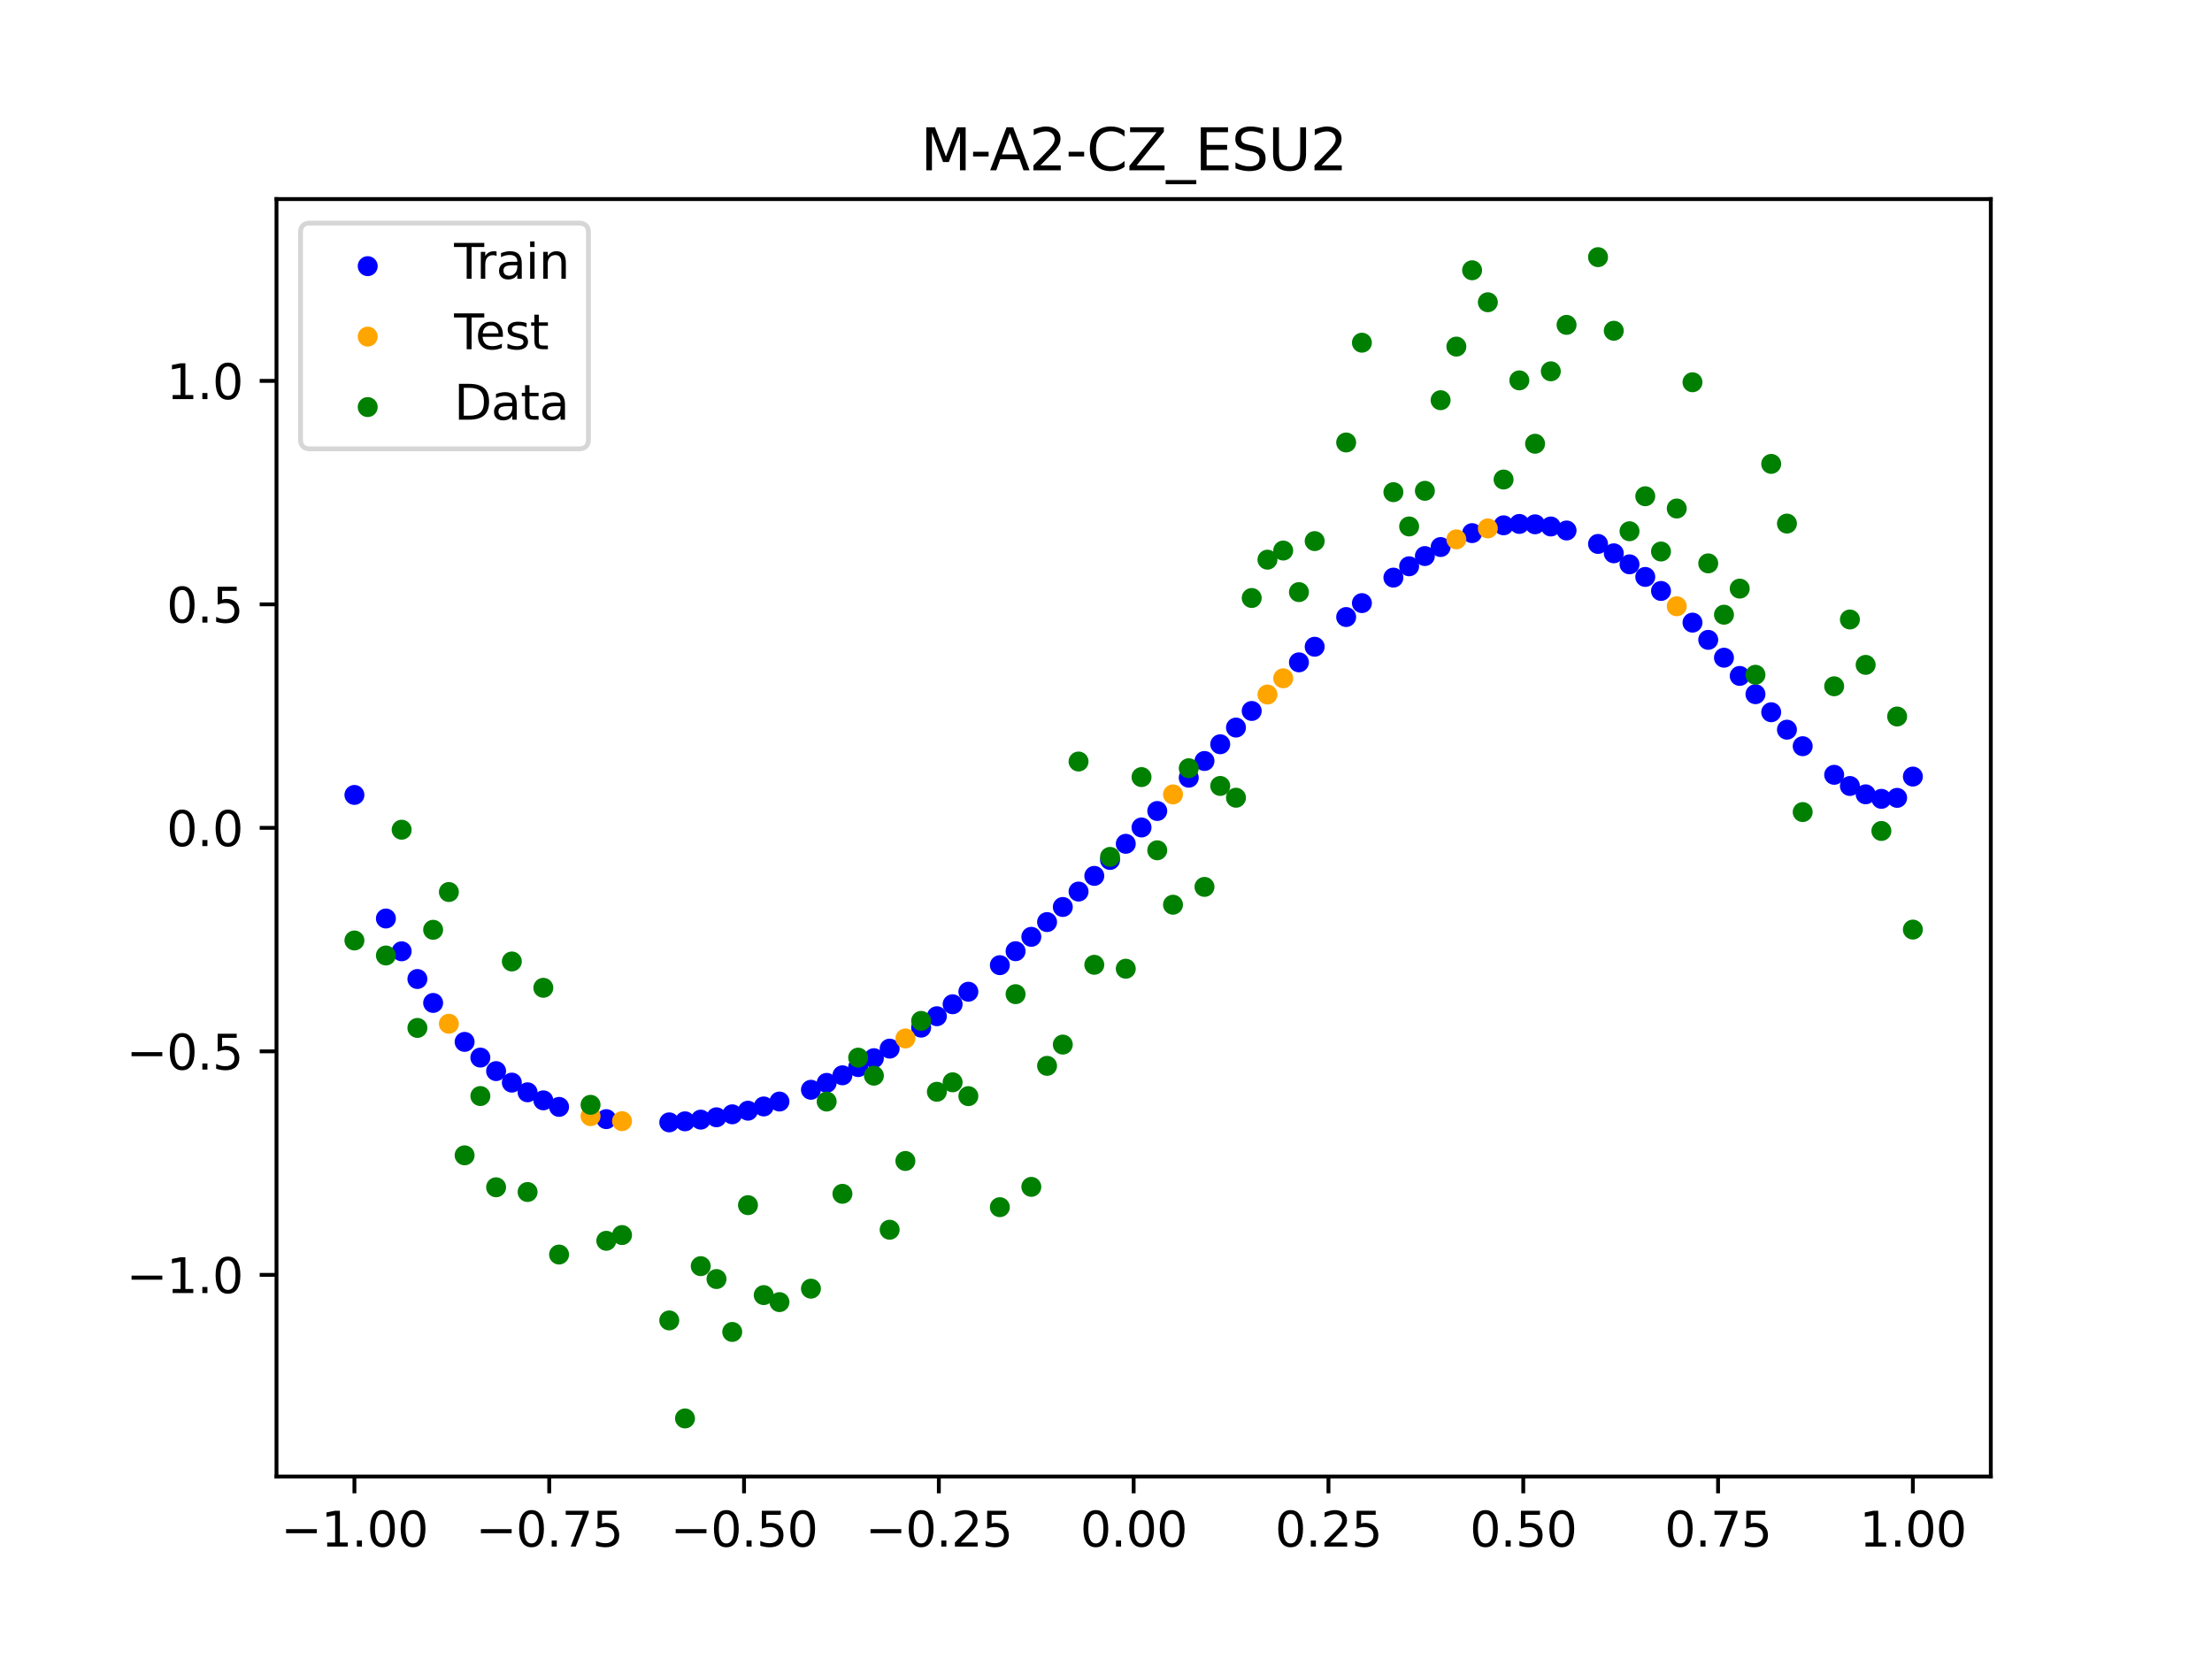 <?xml version="1.0" encoding="utf-8" standalone="no"?>
<!DOCTYPE svg PUBLIC "-//W3C//DTD SVG 1.1//EN"
  "http://www.w3.org/Graphics/SVG/1.1/DTD/svg11.dtd">
<svg xmlns:xlink="http://www.w3.org/1999/xlink" width="460.8pt" height="345.6pt" viewBox="0 0 460.8 345.6" xmlns="http://www.w3.org/2000/svg" version="1.1">
 <defs>
  <style type="text/css">*{stroke-linejoin: round; stroke-linecap: butt}</style>
 </defs>
 <g id="figure_1">
  <g id="patch_1">
   <path d="M 0 345.6 
L 460.8 345.6 
L 460.8 0 
L 0 0 
z
" style="fill: #ffffff"/>
  </g>
  <g id="axes_1">
   <g id="patch_2">
    <path d="M 57.6 307.584 
L 414.72 307.584 
L 414.72 41.472 
L 57.6 41.472 
z
" style="fill: #ffffff"/>
   </g>
   <g id="PathCollection_1">
    <defs>
     <path id="m2766d5307c" d="M 0 1.581 
C 0.419 1.581 0.822 1.415 1.118 1.118 
C 1.415 0.822 1.581 0.419 1.581 0 
C 1.581 -0.419 1.415 -0.822 1.118 -1.118 
C 0.822 -1.415 0.419 -1.581 0 -1.581 
C -0.419 -1.581 -0.822 -1.415 -1.118 -1.118 
C -1.415 -0.822 -1.581 -0.419 -1.581 0 
C -1.581 0.419 -1.415 0.822 -1.118 1.118 
C -0.822 1.415 -0.419 1.581 0 1.581 
z
" style="stroke: #0000ff"/>
    </defs>
    <g clip-path="url(#p82bde2d0e9)">
     <use xlink:href="#m2766d5307c" x="178.772" y="222.293" style="fill: #0000ff; stroke: #0000ff"/>
     <use xlink:href="#m2766d5307c" x="234.52" y="175.78" style="fill: #0000ff; stroke: #0000ff"/>
     <use xlink:href="#m2766d5307c" x="142.699" y="233.592" style="fill: #0000ff; stroke: #0000ff"/>
     <use xlink:href="#m2766d5307c" x="336.18" y="115.263" style="fill: #0000ff; stroke: #0000ff"/>
     <use xlink:href="#m2766d5307c" x="198.448" y="209.203" style="fill: #0000ff; stroke: #0000ff"/>
     <use xlink:href="#m2766d5307c" x="80.391" y="191.341" style="fill: #0000ff; stroke: #0000ff"/>
     <use xlink:href="#m2766d5307c" x="382.091" y="161.409" style="fill: #0000ff; stroke: #0000ff"/>
     <use xlink:href="#m2766d5307c" x="391.929" y="166.416" style="fill: #0000ff; stroke: #0000ff"/>
     <use xlink:href="#m2766d5307c" x="106.626" y="225.528" style="fill: #0000ff; stroke: #0000ff"/>
     <use xlink:href="#m2766d5307c" x="300.107" y="113.959" style="fill: #0000ff; stroke: #0000ff"/>
     <use xlink:href="#m2766d5307c" x="159.096" y="230.494" style="fill: #0000ff; stroke: #0000ff"/>
     <use xlink:href="#m2766d5307c" x="368.973" y="148.371" style="fill: #0000ff; stroke: #0000ff"/>
     <use xlink:href="#m2766d5307c" x="319.783" y="109.223" style="fill: #0000ff; stroke: #0000ff"/>
     <use xlink:href="#m2766d5307c" x="113.185" y="229.221" style="fill: #0000ff; stroke: #0000ff"/>
     <use xlink:href="#m2766d5307c" x="398.487" y="161.773" style="fill: #0000ff; stroke: #0000ff"/>
     <use xlink:href="#m2766d5307c" x="155.816" y="231.38" style="fill: #0000ff; stroke: #0000ff"/>
     <use xlink:href="#m2766d5307c" x="355.856" y="133.293" style="fill: #0000ff; stroke: #0000ff"/>
     <use xlink:href="#m2766d5307c" x="211.565" y="198.153" style="fill: #0000ff; stroke: #0000ff"/>
     <use xlink:href="#m2766d5307c" x="126.302" y="233.136" style="fill: #0000ff; stroke: #0000ff"/>
     <use xlink:href="#m2766d5307c" x="254.196" y="155.042" style="fill: #0000ff; stroke: #0000ff"/>
     <use xlink:href="#m2766d5307c" x="270.593" y="137.977" style="fill: #0000ff; stroke: #0000ff"/>
     <use xlink:href="#m2766d5307c" x="346.018" y="123.107" style="fill: #0000ff; stroke: #0000ff"/>
     <use xlink:href="#m2766d5307c" x="290.269" y="120.327" style="fill: #0000ff; stroke: #0000ff"/>
     <use xlink:href="#m2766d5307c" x="339.459" y="117.561" style="fill: #0000ff; stroke: #0000ff"/>
     <use xlink:href="#m2766d5307c" x="241.079" y="168.945" style="fill: #0000ff; stroke: #0000ff"/>
     <use xlink:href="#m2766d5307c" x="208.286" y="201.062" style="fill: #0000ff; stroke: #0000ff"/>
     <use xlink:href="#m2766d5307c" x="195.168" y="211.699" style="fill: #0000ff; stroke: #0000ff"/>
     <use xlink:href="#m2766d5307c" x="273.872" y="134.73" style="fill: #0000ff; stroke: #0000ff"/>
     <use xlink:href="#m2766d5307c" x="306.666" y="111.057" style="fill: #0000ff; stroke: #0000ff"/>
     <use xlink:href="#m2766d5307c" x="362.415" y="140.806" style="fill: #0000ff; stroke: #0000ff"/>
     <use xlink:href="#m2766d5307c" x="172.213" y="225.584" style="fill: #0000ff; stroke: #0000ff"/>
     <use xlink:href="#m2766d5307c" x="109.905" y="227.546" style="fill: #0000ff; stroke: #0000ff"/>
     <use xlink:href="#m2766d5307c" x="326.342" y="110.511" style="fill: #0000ff; stroke: #0000ff"/>
     <use xlink:href="#m2766d5307c" x="185.33" y="218.45" style="fill: #0000ff; stroke: #0000ff"/>
     <use xlink:href="#m2766d5307c" x="86.95" y="203.945" style="fill: #0000ff; stroke: #0000ff"/>
     <use xlink:href="#m2766d5307c" x="182.051" y="220.44" style="fill: #0000ff; stroke: #0000ff"/>
     <use xlink:href="#m2766d5307c" x="214.844" y="195.158" style="fill: #0000ff; stroke: #0000ff"/>
     <use xlink:href="#m2766d5307c" x="385.37" y="163.738" style="fill: #0000ff; stroke: #0000ff"/>
     <use xlink:href="#m2766d5307c" x="280.431" y="128.54" style="fill: #0000ff; stroke: #0000ff"/>
     <use xlink:href="#m2766d5307c" x="73.833" y="165.6" style="fill: #0000ff; stroke: #0000ff"/>
     <use xlink:href="#m2766d5307c" x="90.229" y="208.93" style="fill: #0000ff; stroke: #0000ff"/>
     <use xlink:href="#m2766d5307c" x="316.504" y="109.145" style="fill: #0000ff; stroke: #0000ff"/>
     <use xlink:href="#m2766d5307c" x="83.671" y="198.173" style="fill: #0000ff; stroke: #0000ff"/>
     <use xlink:href="#m2766d5307c" x="227.962" y="182.462" style="fill: #0000ff; stroke: #0000ff"/>
     <use xlink:href="#m2766d5307c" x="342.739" y="120.185" style="fill: #0000ff; stroke: #0000ff"/>
     <use xlink:href="#m2766d5307c" x="313.224" y="109.433" style="fill: #0000ff; stroke: #0000ff"/>
     <use xlink:href="#m2766d5307c" x="221.403" y="188.94" style="fill: #0000ff; stroke: #0000ff"/>
     <use xlink:href="#m2766d5307c" x="293.548" y="117.967" style="fill: #0000ff; stroke: #0000ff"/>
     <use xlink:href="#m2766d5307c" x="247.638" y="162.012" style="fill: #0000ff; stroke: #0000ff"/>
     <use xlink:href="#m2766d5307c" x="139.42" y="233.807" style="fill: #0000ff; stroke: #0000ff"/>
     <use xlink:href="#m2766d5307c" x="96.788" y="217.043" style="fill: #0000ff; stroke: #0000ff"/>
     <use xlink:href="#m2766d5307c" x="201.727" y="206.594" style="fill: #0000ff; stroke: #0000ff"/>
     <use xlink:href="#m2766d5307c" x="152.537" y="232.132" style="fill: #0000ff; stroke: #0000ff"/>
     <use xlink:href="#m2766d5307c" x="323.062" y="109.677" style="fill: #0000ff; stroke: #0000ff"/>
     <use xlink:href="#m2766d5307c" x="168.934" y="227.019" style="fill: #0000ff; stroke: #0000ff"/>
     <use xlink:href="#m2766d5307c" x="231.241" y="179.143" style="fill: #0000ff; stroke: #0000ff"/>
     <use xlink:href="#m2766d5307c" x="257.476" y="151.565" style="fill: #0000ff; stroke: #0000ff"/>
     <use xlink:href="#m2766d5307c" x="296.828" y="115.836" style="fill: #0000ff; stroke: #0000ff"/>
     <use xlink:href="#m2766d5307c" x="250.917" y="158.528" style="fill: #0000ff; stroke: #0000ff"/>
     <use xlink:href="#m2766d5307c" x="100.067" y="220.315" style="fill: #0000ff; stroke: #0000ff"/>
     <use xlink:href="#m2766d5307c" x="283.71" y="125.637" style="fill: #0000ff; stroke: #0000ff"/>
     <use xlink:href="#m2766d5307c" x="103.347" y="223.13" style="fill: #0000ff; stroke: #0000ff"/>
     <use xlink:href="#m2766d5307c" x="224.682" y="185.73" style="fill: #0000ff; stroke: #0000ff"/>
     <use xlink:href="#m2766d5307c" x="116.464" y="230.587" style="fill: #0000ff; stroke: #0000ff"/>
     <use xlink:href="#m2766d5307c" x="365.694" y="144.614" style="fill: #0000ff; stroke: #0000ff"/>
     <use xlink:href="#m2766d5307c" x="191.889" y="214.076" style="fill: #0000ff; stroke: #0000ff"/>
     <use xlink:href="#m2766d5307c" x="332.9" y="113.312" style="fill: #0000ff; stroke: #0000ff"/>
     <use xlink:href="#m2766d5307c" x="352.577" y="129.703" style="fill: #0000ff; stroke: #0000ff"/>
     <use xlink:href="#m2766d5307c" x="237.8" y="172.378" style="fill: #0000ff; stroke: #0000ff"/>
     <use xlink:href="#m2766d5307c" x="218.124" y="192.085" style="fill: #0000ff; stroke: #0000ff"/>
     <use xlink:href="#m2766d5307c" x="175.492" y="224.008" style="fill: #0000ff; stroke: #0000ff"/>
     <use xlink:href="#m2766d5307c" x="375.532" y="155.447" style="fill: #0000ff; stroke: #0000ff"/>
     <use xlink:href="#m2766d5307c" x="388.649" y="165.47" style="fill: #0000ff; stroke: #0000ff"/>
     <use xlink:href="#m2766d5307c" x="372.253" y="152.007" style="fill: #0000ff; stroke: #0000ff"/>
     <use xlink:href="#m2766d5307c" x="395.208" y="166.209" style="fill: #0000ff; stroke: #0000ff"/>
     <use xlink:href="#m2766d5307c" x="359.135" y="137.013" style="fill: #0000ff; stroke: #0000ff"/>
     <use xlink:href="#m2766d5307c" x="149.258" y="232.752" style="fill: #0000ff; stroke: #0000ff"/>
     <use xlink:href="#m2766d5307c" x="162.375" y="229.473" style="fill: #0000ff; stroke: #0000ff"/>
     <use xlink:href="#m2766d5307c" x="145.978" y="233.239" style="fill: #0000ff; stroke: #0000ff"/>
     <use xlink:href="#m2766d5307c" x="260.755" y="148.107" style="fill: #0000ff; stroke: #0000ff"/>
    </g>
   </g>
   <g id="PathCollection_2">
    <defs>
     <path id="m71cb25e58e" d="M 0 1.581 
C 0.419 1.581 0.822 1.415 1.118 1.118 
C 1.415 0.822 1.581 0.419 1.581 0 
C 1.581 -0.419 1.415 -0.822 1.118 -1.118 
C 0.822 -1.415 0.419 -1.581 0 -1.581 
C -0.419 -1.581 -0.822 -1.415 -1.118 -1.118 
C -1.415 -0.822 -1.581 -0.419 -1.581 0 
C -1.581 0.419 -1.415 0.822 -1.118 1.118 
C -0.822 1.415 -0.419 1.581 0 1.581 
z
" style="stroke: #ffa500"/>
    </defs>
    <g clip-path="url(#p82bde2d0e9)">
     <use xlink:href="#m71cb25e58e" x="303.386" y="112.358" style="fill: #ffa500; stroke: #ffa500"/>
     <use xlink:href="#m71cb25e58e" x="309.945" y="110.076" style="fill: #ffa500; stroke: #ffa500"/>
     <use xlink:href="#m71cb25e58e" x="349.297" y="126.292" style="fill: #ffa500; stroke: #ffa500"/>
     <use xlink:href="#m71cb25e58e" x="129.581" y="233.558" style="fill: #ffa500; stroke: #ffa500"/>
     <use xlink:href="#m71cb25e58e" x="264.034" y="144.681" style="fill: #ffa500; stroke: #ffa500"/>
     <use xlink:href="#m71cb25e58e" x="267.314" y="141.299" style="fill: #ffa500; stroke: #ffa500"/>
     <use xlink:href="#m71cb25e58e" x="123.023" y="232.516" style="fill: #ffa500; stroke: #ffa500"/>
     <use xlink:href="#m71cb25e58e" x="244.358" y="165.487" style="fill: #ffa500; stroke: #ffa500"/>
     <use xlink:href="#m71cb25e58e" x="188.61" y="216.328" style="fill: #ffa500; stroke: #ffa500"/>
     <use xlink:href="#m71cb25e58e" x="93.509" y="213.268" style="fill: #ffa500; stroke: #ffa500"/>
    </g>
   </g>
   <g id="PathCollection_3">
    <defs>
     <path id="m8d71ac5031" d="M 0 1.581 
C 0.419 1.581 0.822 1.415 1.118 1.118 
C 1.415 0.822 1.581 0.419 1.581 0 
C 1.581 -0.419 1.415 -0.822 1.118 -1.118 
C 0.822 -1.415 0.419 -1.581 0 -1.581 
C -0.419 -1.581 -0.822 -1.415 -1.118 -1.118 
C -1.415 -0.822 -1.581 -0.419 -1.581 0 
C -1.581 0.419 -1.415 0.822 -1.118 1.118 
C -0.822 1.415 -0.419 1.581 0 1.581 
z
" style="stroke: #008000"/>
    </defs>
    <g clip-path="url(#p82bde2d0e9)">
     <use xlink:href="#m8d71ac5031" x="178.772" y="220.323" style="fill: #008000; stroke: #008000"/>
     <use xlink:href="#m8d71ac5031" x="234.52" y="201.804" style="fill: #008000; stroke: #008000"/>
     <use xlink:href="#m8d71ac5031" x="142.699" y="295.488" style="fill: #008000; stroke: #008000"/>
     <use xlink:href="#m8d71ac5031" x="336.18" y="68.903" style="fill: #008000; stroke: #008000"/>
     <use xlink:href="#m8d71ac5031" x="198.448" y="225.464" style="fill: #008000; stroke: #008000"/>
     <use xlink:href="#m8d71ac5031" x="80.391" y="199.045" style="fill: #008000; stroke: #008000"/>
     <use xlink:href="#m8d71ac5031" x="382.091" y="142.966" style="fill: #008000; stroke: #008000"/>
     <use xlink:href="#m8d71ac5031" x="391.929" y="173.105" style="fill: #008000; stroke: #008000"/>
     <use xlink:href="#m8d71ac5031" x="106.626" y="200.292" style="fill: #008000; stroke: #008000"/>
     <use xlink:href="#m8d71ac5031" x="300.107" y="83.37" style="fill: #008000; stroke: #008000"/>
     <use xlink:href="#m8d71ac5031" x="159.096" y="269.794" style="fill: #008000; stroke: #008000"/>
     <use xlink:href="#m8d71ac5031" x="368.973" y="96.637" style="fill: #008000; stroke: #008000"/>
     <use xlink:href="#m8d71ac5031" x="319.783" y="92.44" style="fill: #008000; stroke: #008000"/>
     <use xlink:href="#m8d71ac5031" x="113.185" y="205.778" style="fill: #008000; stroke: #008000"/>
     <use xlink:href="#m8d71ac5031" x="398.487" y="193.648" style="fill: #008000; stroke: #008000"/>
     <use xlink:href="#m8d71ac5031" x="155.816" y="251.055" style="fill: #008000; stroke: #008000"/>
     <use xlink:href="#m8d71ac5031" x="355.856" y="117.359" style="fill: #008000; stroke: #008000"/>
     <use xlink:href="#m8d71ac5031" x="211.565" y="207.101" style="fill: #008000; stroke: #008000"/>
     <use xlink:href="#m8d71ac5031" x="126.302" y="258.48" style="fill: #008000; stroke: #008000"/>
     <use xlink:href="#m8d71ac5031" x="254.196" y="163.728" style="fill: #008000; stroke: #008000"/>
     <use xlink:href="#m8d71ac5031" x="270.593" y="123.348" style="fill: #008000; stroke: #008000"/>
     <use xlink:href="#m8d71ac5031" x="346.018" y="114.889" style="fill: #008000; stroke: #008000"/>
     <use xlink:href="#m8d71ac5031" x="290.269" y="102.528" style="fill: #008000; stroke: #008000"/>
     <use xlink:href="#m8d71ac5031" x="339.459" y="110.666" style="fill: #008000; stroke: #008000"/>
     <use xlink:href="#m8d71ac5031" x="241.079" y="177.133" style="fill: #008000; stroke: #008000"/>
     <use xlink:href="#m8d71ac5031" x="208.286" y="251.477" style="fill: #008000; stroke: #008000"/>
     <use xlink:href="#m8d71ac5031" x="195.168" y="227.437" style="fill: #008000; stroke: #008000"/>
     <use xlink:href="#m8d71ac5031" x="273.872" y="112.721" style="fill: #008000; stroke: #008000"/>
     <use xlink:href="#m8d71ac5031" x="306.666" y="56.303" style="fill: #008000; stroke: #008000"/>
     <use xlink:href="#m8d71ac5031" x="362.415" y="122.619" style="fill: #008000; stroke: #008000"/>
     <use xlink:href="#m8d71ac5031" x="172.213" y="229.472" style="fill: #008000; stroke: #008000"/>
     <use xlink:href="#m8d71ac5031" x="109.905" y="248.318" style="fill: #008000; stroke: #008000"/>
     <use xlink:href="#m8d71ac5031" x="326.342" y="67.676" style="fill: #008000; stroke: #008000"/>
     <use xlink:href="#m8d71ac5031" x="185.33" y="256.174" style="fill: #008000; stroke: #008000"/>
     <use xlink:href="#m8d71ac5031" x="86.95" y="214.136" style="fill: #008000; stroke: #008000"/>
     <use xlink:href="#m8d71ac5031" x="182.051" y="224.084" style="fill: #008000; stroke: #008000"/>
     <use xlink:href="#m8d71ac5031" x="214.844" y="247.244" style="fill: #008000; stroke: #008000"/>
     <use xlink:href="#m8d71ac5031" x="385.37" y="129.05" style="fill: #008000; stroke: #008000"/>
     <use xlink:href="#m8d71ac5031" x="280.431" y="92.177" style="fill: #008000; stroke: #008000"/>
     <use xlink:href="#m8d71ac5031" x="73.833" y="195.919" style="fill: #008000; stroke: #008000"/>
     <use xlink:href="#m8d71ac5031" x="90.229" y="193.694" style="fill: #008000; stroke: #008000"/>
     <use xlink:href="#m8d71ac5031" x="316.504" y="79.238" style="fill: #008000; stroke: #008000"/>
     <use xlink:href="#m8d71ac5031" x="83.671" y="172.844" style="fill: #008000; stroke: #008000"/>
     <use xlink:href="#m8d71ac5031" x="227.962" y="200.985" style="fill: #008000; stroke: #008000"/>
     <use xlink:href="#m8d71ac5031" x="342.739" y="103.379" style="fill: #008000; stroke: #008000"/>
     <use xlink:href="#m8d71ac5031" x="313.224" y="99.894" style="fill: #008000; stroke: #008000"/>
     <use xlink:href="#m8d71ac5031" x="221.403" y="217.604" style="fill: #008000; stroke: #008000"/>
     <use xlink:href="#m8d71ac5031" x="293.548" y="109.667" style="fill: #008000; stroke: #008000"/>
     <use xlink:href="#m8d71ac5031" x="247.638" y="160.036" style="fill: #008000; stroke: #008000"/>
     <use xlink:href="#m8d71ac5031" x="139.42" y="275.069" style="fill: #008000; stroke: #008000"/>
     <use xlink:href="#m8d71ac5031" x="96.788" y="240.675" style="fill: #008000; stroke: #008000"/>
     <use xlink:href="#m8d71ac5031" x="201.727" y="228.344" style="fill: #008000; stroke: #008000"/>
     <use xlink:href="#m8d71ac5031" x="152.537" y="277.466" style="fill: #008000; stroke: #008000"/>
     <use xlink:href="#m8d71ac5031" x="323.062" y="77.352" style="fill: #008000; stroke: #008000"/>
     <use xlink:href="#m8d71ac5031" x="168.934" y="268.453" style="fill: #008000; stroke: #008000"/>
     <use xlink:href="#m8d71ac5031" x="231.241" y="178.506" style="fill: #008000; stroke: #008000"/>
     <use xlink:href="#m8d71ac5031" x="257.476" y="166.181" style="fill: #008000; stroke: #008000"/>
     <use xlink:href="#m8d71ac5031" x="296.828" y="102.245" style="fill: #008000; stroke: #008000"/>
     <use xlink:href="#m8d71ac5031" x="250.917" y="184.756" style="fill: #008000; stroke: #008000"/>
     <use xlink:href="#m8d71ac5031" x="100.067" y="228.327" style="fill: #008000; stroke: #008000"/>
     <use xlink:href="#m8d71ac5031" x="283.71" y="71.389" style="fill: #008000; stroke: #008000"/>
     <use xlink:href="#m8d71ac5031" x="103.347" y="247.332" style="fill: #008000; stroke: #008000"/>
     <use xlink:href="#m8d71ac5031" x="224.682" y="158.638" style="fill: #008000; stroke: #008000"/>
     <use xlink:href="#m8d71ac5031" x="116.464" y="261.345" style="fill: #008000; stroke: #008000"/>
     <use xlink:href="#m8d71ac5031" x="365.694" y="140.566" style="fill: #008000; stroke: #008000"/>
     <use xlink:href="#m8d71ac5031" x="191.889" y="212.67" style="fill: #008000; stroke: #008000"/>
     <use xlink:href="#m8d71ac5031" x="332.9" y="53.568" style="fill: #008000; stroke: #008000"/>
     <use xlink:href="#m8d71ac5031" x="352.577" y="79.631" style="fill: #008000; stroke: #008000"/>
     <use xlink:href="#m8d71ac5031" x="237.8" y="161.882" style="fill: #008000; stroke: #008000"/>
     <use xlink:href="#m8d71ac5031" x="218.124" y="222.035" style="fill: #008000; stroke: #008000"/>
     <use xlink:href="#m8d71ac5031" x="175.492" y="248.692" style="fill: #008000; stroke: #008000"/>
     <use xlink:href="#m8d71ac5031" x="375.532" y="169.168" style="fill: #008000; stroke: #008000"/>
     <use xlink:href="#m8d71ac5031" x="388.649" y="138.503" style="fill: #008000; stroke: #008000"/>
     <use xlink:href="#m8d71ac5031" x="372.253" y="109.071" style="fill: #008000; stroke: #008000"/>
     <use xlink:href="#m8d71ac5031" x="395.208" y="149.26" style="fill: #008000; stroke: #008000"/>
     <use xlink:href="#m8d71ac5031" x="359.135" y="128.053" style="fill: #008000; stroke: #008000"/>
     <use xlink:href="#m8d71ac5031" x="149.258" y="266.448" style="fill: #008000; stroke: #008000"/>
     <use xlink:href="#m8d71ac5031" x="162.375" y="271.254" style="fill: #008000; stroke: #008000"/>
     <use xlink:href="#m8d71ac5031" x="145.978" y="263.762" style="fill: #008000; stroke: #008000"/>
     <use xlink:href="#m8d71ac5031" x="260.755" y="124.573" style="fill: #008000; stroke: #008000"/>
    </g>
   </g>
   <g id="PathCollection_4">
    <g clip-path="url(#p82bde2d0e9)">
     <use xlink:href="#m8d71ac5031" x="303.386" y="72.202" style="fill: #008000; stroke: #008000"/>
     <use xlink:href="#m8d71ac5031" x="309.945" y="62.968" style="fill: #008000; stroke: #008000"/>
     <use xlink:href="#m8d71ac5031" x="349.297" y="105.934" style="fill: #008000; stroke: #008000"/>
     <use xlink:href="#m8d71ac5031" x="129.581" y="257.284" style="fill: #008000; stroke: #008000"/>
     <use xlink:href="#m8d71ac5031" x="264.034" y="116.589" style="fill: #008000; stroke: #008000"/>
     <use xlink:href="#m8d71ac5031" x="267.314" y="114.688" style="fill: #008000; stroke: #008000"/>
     <use xlink:href="#m8d71ac5031" x="123.023" y="230.152" style="fill: #008000; stroke: #008000"/>
     <use xlink:href="#m8d71ac5031" x="244.358" y="188.47" style="fill: #008000; stroke: #008000"/>
     <use xlink:href="#m8d71ac5031" x="188.61" y="241.853" style="fill: #008000; stroke: #008000"/>
     <use xlink:href="#m8d71ac5031" x="93.509" y="185.824" style="fill: #008000; stroke: #008000"/>
    </g>
   </g>
   <g id="matplotlib.axis_1">
    <g id="xtick_1">
     <g id="line2d_1">
      <defs>
       <path id="m2652a5306f" d="M 0 0 
L 0 3.5 
" style="stroke: #000000; stroke-width: 0.8"/>
      </defs>
      <g>
       <use xlink:href="#m2652a5306f" x="73.833" y="307.584" style="stroke: #000000; stroke-width: 0.8"/>
      </g>
     </g>
     <g id="text_1">
      <!-- −1.00 -->
      <g transform="translate(58.51 322.182) scale(0.1 -0.1)">
       <defs>
        <path id="DejaVuSans-2212" d="M 678 2272 
L 4684 2272 
L 4684 1741 
L 678 1741 
L 678 2272 
z
" transform="scale(0.016)"/>
        <path id="DejaVuSans-31" d="M 794 531 
L 1825 531 
L 1825 4091 
L 703 3866 
L 703 4441 
L 1819 4666 
L 2450 4666 
L 2450 531 
L 3481 531 
L 3481 0 
L 794 0 
L 794 531 
z
" transform="scale(0.016)"/>
        <path id="DejaVuSans-2e" d="M 684 794 
L 1344 794 
L 1344 0 
L 684 0 
L 684 794 
z
" transform="scale(0.016)"/>
        <path id="DejaVuSans-30" d="M 2034 4250 
Q 1547 4250 1301 3770 
Q 1056 3291 1056 2328 
Q 1056 1369 1301 889 
Q 1547 409 2034 409 
Q 2525 409 2770 889 
Q 3016 1369 3016 2328 
Q 3016 3291 2770 3770 
Q 2525 4250 2034 4250 
z
M 2034 4750 
Q 2819 4750 3233 4129 
Q 3647 3509 3647 2328 
Q 3647 1150 3233 529 
Q 2819 -91 2034 -91 
Q 1250 -91 836 529 
Q 422 1150 422 2328 
Q 422 3509 836 4129 
Q 1250 4750 2034 4750 
z
" transform="scale(0.016)"/>
       </defs>
       <use xlink:href="#DejaVuSans-2212"/>
       <use xlink:href="#DejaVuSans-31" x="83.789"/>
       <use xlink:href="#DejaVuSans-2e" x="147.412"/>
       <use xlink:href="#DejaVuSans-30" x="179.199"/>
       <use xlink:href="#DejaVuSans-30" x="242.822"/>
      </g>
     </g>
    </g>
    <g id="xtick_2">
     <g id="line2d_2">
      <g>
       <use xlink:href="#m2652a5306f" x="114.415" y="307.584" style="stroke: #000000; stroke-width: 0.8"/>
      </g>
     </g>
     <g id="text_2">
      <!-- −0.75 -->
      <g transform="translate(99.092 322.182) scale(0.1 -0.1)">
       <defs>
        <path id="DejaVuSans-37" d="M 525 4666 
L 3525 4666 
L 3525 4397 
L 1831 0 
L 1172 0 
L 2766 4134 
L 525 4134 
L 525 4666 
z
" transform="scale(0.016)"/>
        <path id="DejaVuSans-35" d="M 691 4666 
L 3169 4666 
L 3169 4134 
L 1269 4134 
L 1269 2991 
Q 1406 3038 1543 3061 
Q 1681 3084 1819 3084 
Q 2600 3084 3056 2656 
Q 3513 2228 3513 1497 
Q 3513 744 3044 326 
Q 2575 -91 1722 -91 
Q 1428 -91 1123 -41 
Q 819 9 494 109 
L 494 744 
Q 775 591 1075 516 
Q 1375 441 1709 441 
Q 2250 441 2565 725 
Q 2881 1009 2881 1497 
Q 2881 1984 2565 2268 
Q 2250 2553 1709 2553 
Q 1456 2553 1204 2497 
Q 953 2441 691 2322 
L 691 4666 
z
" transform="scale(0.016)"/>
       </defs>
       <use xlink:href="#DejaVuSans-2212"/>
       <use xlink:href="#DejaVuSans-30" x="83.789"/>
       <use xlink:href="#DejaVuSans-2e" x="147.412"/>
       <use xlink:href="#DejaVuSans-37" x="179.199"/>
       <use xlink:href="#DejaVuSans-35" x="242.822"/>
      </g>
     </g>
    </g>
    <g id="xtick_3">
     <g id="line2d_3">
      <g>
       <use xlink:href="#m2652a5306f" x="154.996" y="307.584" style="stroke: #000000; stroke-width: 0.8"/>
      </g>
     </g>
     <g id="text_3">
      <!-- −0.50 -->
      <g transform="translate(139.674 322.182) scale(0.1 -0.1)">
       <use xlink:href="#DejaVuSans-2212"/>
       <use xlink:href="#DejaVuSans-30" x="83.789"/>
       <use xlink:href="#DejaVuSans-2e" x="147.412"/>
       <use xlink:href="#DejaVuSans-35" x="179.199"/>
       <use xlink:href="#DejaVuSans-30" x="242.822"/>
      </g>
     </g>
    </g>
    <g id="xtick_4">
     <g id="line2d_4">
      <g>
       <use xlink:href="#m2652a5306f" x="195.578" y="307.584" style="stroke: #000000; stroke-width: 0.8"/>
      </g>
     </g>
     <g id="text_4">
      <!-- −0.25 -->
      <g transform="translate(180.256 322.182) scale(0.1 -0.1)">
       <defs>
        <path id="DejaVuSans-32" d="M 1228 531 
L 3431 531 
L 3431 0 
L 469 0 
L 469 531 
Q 828 903 1448 1529 
Q 2069 2156 2228 2338 
Q 2531 2678 2651 2914 
Q 2772 3150 2772 3378 
Q 2772 3750 2511 3984 
Q 2250 4219 1831 4219 
Q 1534 4219 1204 4116 
Q 875 4013 500 3803 
L 500 4441 
Q 881 4594 1212 4672 
Q 1544 4750 1819 4750 
Q 2544 4750 2975 4387 
Q 3406 4025 3406 3419 
Q 3406 3131 3298 2873 
Q 3191 2616 2906 2266 
Q 2828 2175 2409 1742 
Q 1991 1309 1228 531 
z
" transform="scale(0.016)"/>
       </defs>
       <use xlink:href="#DejaVuSans-2212"/>
       <use xlink:href="#DejaVuSans-30" x="83.789"/>
       <use xlink:href="#DejaVuSans-2e" x="147.412"/>
       <use xlink:href="#DejaVuSans-32" x="179.199"/>
       <use xlink:href="#DejaVuSans-35" x="242.822"/>
      </g>
     </g>
    </g>
    <g id="xtick_5">
     <g id="line2d_5">
      <g>
       <use xlink:href="#m2652a5306f" x="236.16" y="307.584" style="stroke: #000000; stroke-width: 0.8"/>
      </g>
     </g>
     <g id="text_5">
      <!-- 0.00 -->
      <g transform="translate(225.027 322.182) scale(0.1 -0.1)">
       <use xlink:href="#DejaVuSans-30"/>
       <use xlink:href="#DejaVuSans-2e" x="63.623"/>
       <use xlink:href="#DejaVuSans-30" x="95.41"/>
       <use xlink:href="#DejaVuSans-30" x="159.033"/>
      </g>
     </g>
    </g>
    <g id="xtick_6">
     <g id="line2d_6">
      <g>
       <use xlink:href="#m2652a5306f" x="276.742" y="307.584" style="stroke: #000000; stroke-width: 0.8"/>
      </g>
     </g>
     <g id="text_6">
      <!-- 0.25 -->
      <g transform="translate(265.609 322.182) scale(0.1 -0.1)">
       <use xlink:href="#DejaVuSans-30"/>
       <use xlink:href="#DejaVuSans-2e" x="63.623"/>
       <use xlink:href="#DejaVuSans-32" x="95.41"/>
       <use xlink:href="#DejaVuSans-35" x="159.033"/>
      </g>
     </g>
    </g>
    <g id="xtick_7">
     <g id="line2d_7">
      <g>
       <use xlink:href="#m2652a5306f" x="317.324" y="307.584" style="stroke: #000000; stroke-width: 0.8"/>
      </g>
     </g>
     <g id="text_7">
      <!-- 0.50 -->
      <g transform="translate(306.191 322.182) scale(0.1 -0.1)">
       <use xlink:href="#DejaVuSans-30"/>
       <use xlink:href="#DejaVuSans-2e" x="63.623"/>
       <use xlink:href="#DejaVuSans-35" x="95.41"/>
       <use xlink:href="#DejaVuSans-30" x="159.033"/>
      </g>
     </g>
    </g>
    <g id="xtick_8">
     <g id="line2d_8">
      <g>
       <use xlink:href="#m2652a5306f" x="357.905" y="307.584" style="stroke: #000000; stroke-width: 0.8"/>
      </g>
     </g>
     <g id="text_8">
      <!-- 0.75 -->
      <g transform="translate(346.773 322.182) scale(0.1 -0.1)">
       <use xlink:href="#DejaVuSans-30"/>
       <use xlink:href="#DejaVuSans-2e" x="63.623"/>
       <use xlink:href="#DejaVuSans-37" x="95.41"/>
       <use xlink:href="#DejaVuSans-35" x="159.033"/>
      </g>
     </g>
    </g>
    <g id="xtick_9">
     <g id="line2d_9">
      <g>
       <use xlink:href="#m2652a5306f" x="398.487" y="307.584" style="stroke: #000000; stroke-width: 0.8"/>
      </g>
     </g>
     <g id="text_9">
      <!-- 1.00 -->
      <g transform="translate(387.354 322.182) scale(0.1 -0.1)">
       <use xlink:href="#DejaVuSans-31"/>
       <use xlink:href="#DejaVuSans-2e" x="63.623"/>
       <use xlink:href="#DejaVuSans-30" x="95.41"/>
       <use xlink:href="#DejaVuSans-30" x="159.033"/>
      </g>
     </g>
    </g>
   </g>
   <g id="matplotlib.axis_2">
    <g id="ytick_1">
     <g id="line2d_10">
      <defs>
       <path id="m5cbd96eda7" d="M 0 0 
L -3.5 0 
" style="stroke: #000000; stroke-width: 0.8"/>
      </defs>
      <g>
       <use xlink:href="#m5cbd96eda7" x="57.6" y="265.57" style="stroke: #000000; stroke-width: 0.8"/>
      </g>
     </g>
     <g id="text_10">
      <!-- −1.0 -->
      <g transform="translate(26.317 269.37) scale(0.1 -0.1)">
       <use xlink:href="#DejaVuSans-2212"/>
       <use xlink:href="#DejaVuSans-31" x="83.789"/>
       <use xlink:href="#DejaVuSans-2e" x="147.412"/>
       <use xlink:href="#DejaVuSans-30" x="179.199"/>
      </g>
     </g>
    </g>
    <g id="ytick_2">
     <g id="line2d_11">
      <g>
       <use xlink:href="#m5cbd96eda7" x="57.6" y="219.014" style="stroke: #000000; stroke-width: 0.8"/>
      </g>
     </g>
     <g id="text_11">
      <!-- −0.5 -->
      <g transform="translate(26.317 222.813) scale(0.1 -0.1)">
       <use xlink:href="#DejaVuSans-2212"/>
       <use xlink:href="#DejaVuSans-30" x="83.789"/>
       <use xlink:href="#DejaVuSans-2e" x="147.412"/>
       <use xlink:href="#DejaVuSans-35" x="179.199"/>
      </g>
     </g>
    </g>
    <g id="ytick_3">
     <g id="line2d_12">
      <g>
       <use xlink:href="#m5cbd96eda7" x="57.6" y="172.457" style="stroke: #000000; stroke-width: 0.8"/>
      </g>
     </g>
     <g id="text_12">
      <!-- 0.0 -->
      <g transform="translate(34.697 176.256) scale(0.1 -0.1)">
       <use xlink:href="#DejaVuSans-30"/>
       <use xlink:href="#DejaVuSans-2e" x="63.623"/>
       <use xlink:href="#DejaVuSans-30" x="95.41"/>
      </g>
     </g>
    </g>
    <g id="ytick_4">
     <g id="line2d_13">
      <g>
       <use xlink:href="#m5cbd96eda7" x="57.6" y="125.9" style="stroke: #000000; stroke-width: 0.8"/>
      </g>
     </g>
     <g id="text_13">
      <!-- 0.5 -->
      <g transform="translate(34.697 129.699) scale(0.1 -0.1)">
       <use xlink:href="#DejaVuSans-30"/>
       <use xlink:href="#DejaVuSans-2e" x="63.623"/>
       <use xlink:href="#DejaVuSans-35" x="95.41"/>
      </g>
     </g>
    </g>
    <g id="ytick_5">
     <g id="line2d_14">
      <g>
       <use xlink:href="#m5cbd96eda7" x="57.6" y="79.343" style="stroke: #000000; stroke-width: 0.8"/>
      </g>
     </g>
     <g id="text_14">
      <!-- 1.0 -->
      <g transform="translate(34.697 83.143) scale(0.1 -0.1)">
       <use xlink:href="#DejaVuSans-31"/>
       <use xlink:href="#DejaVuSans-2e" x="63.623"/>
       <use xlink:href="#DejaVuSans-30" x="95.41"/>
      </g>
     </g>
    </g>
   </g>
   <g id="patch_3">
    <path d="M 57.6 307.584 
L 57.6 41.472 
" style="fill: none; stroke: #000000; stroke-width: 0.8; stroke-linejoin: miter; stroke-linecap: square"/>
   </g>
   <g id="patch_4">
    <path d="M 414.72 307.584 
L 414.72 41.472 
" style="fill: none; stroke: #000000; stroke-width: 0.8; stroke-linejoin: miter; stroke-linecap: square"/>
   </g>
   <g id="patch_5">
    <path d="M 57.6 307.584 
L 414.72 307.584 
" style="fill: none; stroke: #000000; stroke-width: 0.8; stroke-linejoin: miter; stroke-linecap: square"/>
   </g>
   <g id="patch_6">
    <path d="M 57.6 41.472 
L 414.72 41.472 
" style="fill: none; stroke: #000000; stroke-width: 0.8; stroke-linejoin: miter; stroke-linecap: square"/>
   </g>
   <g id="text_15">
    <!-- M-A2-CZ_ESU2 -->
    <g transform="translate(191.758 35.472) scale(0.12 -0.12)">
     <defs>
      <path id="DejaVuSans-4d" d="M 628 4666 
L 1569 4666 
L 2759 1491 
L 3956 4666 
L 4897 4666 
L 4897 0 
L 4281 0 
L 4281 4097 
L 3078 897 
L 2444 897 
L 1241 4097 
L 1241 0 
L 628 0 
L 628 4666 
z
" transform="scale(0.016)"/>
      <path id="DejaVuSans-2d" d="M 313 2009 
L 1997 2009 
L 1997 1497 
L 313 1497 
L 313 2009 
z
" transform="scale(0.016)"/>
      <path id="DejaVuSans-41" d="M 2188 4044 
L 1331 1722 
L 3047 1722 
L 2188 4044 
z
M 1831 4666 
L 2547 4666 
L 4325 0 
L 3669 0 
L 3244 1197 
L 1141 1197 
L 716 0 
L 50 0 
L 1831 4666 
z
" transform="scale(0.016)"/>
      <path id="DejaVuSans-43" d="M 4122 4306 
L 4122 3641 
Q 3803 3938 3442 4084 
Q 3081 4231 2675 4231 
Q 1875 4231 1450 3742 
Q 1025 3253 1025 2328 
Q 1025 1406 1450 917 
Q 1875 428 2675 428 
Q 3081 428 3442 575 
Q 3803 722 4122 1019 
L 4122 359 
Q 3791 134 3420 21 
Q 3050 -91 2638 -91 
Q 1578 -91 968 557 
Q 359 1206 359 2328 
Q 359 3453 968 4101 
Q 1578 4750 2638 4750 
Q 3056 4750 3426 4639 
Q 3797 4528 4122 4306 
z
" transform="scale(0.016)"/>
      <path id="DejaVuSans-5a" d="M 359 4666 
L 4025 4666 
L 4025 4184 
L 1075 531 
L 4097 531 
L 4097 0 
L 288 0 
L 288 481 
L 3238 4134 
L 359 4134 
L 359 4666 
z
" transform="scale(0.016)"/>
      <path id="DejaVuSans-5f" d="M 3263 -1063 
L 3263 -1509 
L -63 -1509 
L -63 -1063 
L 3263 -1063 
z
" transform="scale(0.016)"/>
      <path id="DejaVuSans-45" d="M 628 4666 
L 3578 4666 
L 3578 4134 
L 1259 4134 
L 1259 2753 
L 3481 2753 
L 3481 2222 
L 1259 2222 
L 1259 531 
L 3634 531 
L 3634 0 
L 628 0 
L 628 4666 
z
" transform="scale(0.016)"/>
      <path id="DejaVuSans-53" d="M 3425 4513 
L 3425 3897 
Q 3066 4069 2747 4153 
Q 2428 4238 2131 4238 
Q 1616 4238 1336 4038 
Q 1056 3838 1056 3469 
Q 1056 3159 1242 3001 
Q 1428 2844 1947 2747 
L 2328 2669 
Q 3034 2534 3370 2195 
Q 3706 1856 3706 1288 
Q 3706 609 3251 259 
Q 2797 -91 1919 -91 
Q 1588 -91 1214 -16 
Q 841 59 441 206 
L 441 856 
Q 825 641 1194 531 
Q 1563 422 1919 422 
Q 2459 422 2753 634 
Q 3047 847 3047 1241 
Q 3047 1584 2836 1778 
Q 2625 1972 2144 2069 
L 1759 2144 
Q 1053 2284 737 2584 
Q 422 2884 422 3419 
Q 422 4038 858 4394 
Q 1294 4750 2059 4750 
Q 2388 4750 2728 4690 
Q 3069 4631 3425 4513 
z
" transform="scale(0.016)"/>
      <path id="DejaVuSans-55" d="M 556 4666 
L 1191 4666 
L 1191 1831 
Q 1191 1081 1462 751 
Q 1734 422 2344 422 
Q 2950 422 3222 751 
Q 3494 1081 3494 1831 
L 3494 4666 
L 4128 4666 
L 4128 1753 
Q 4128 841 3676 375 
Q 3225 -91 2344 -91 
Q 1459 -91 1007 375 
Q 556 841 556 1753 
L 556 4666 
z
" transform="scale(0.016)"/>
     </defs>
     <use xlink:href="#DejaVuSans-4d"/>
     <use xlink:href="#DejaVuSans-2d" x="86.279"/>
     <use xlink:href="#DejaVuSans-41" x="120.113"/>
     <use xlink:href="#DejaVuSans-32" x="188.521"/>
     <use xlink:href="#DejaVuSans-2d" x="252.145"/>
     <use xlink:href="#DejaVuSans-43" x="288.229"/>
     <use xlink:href="#DejaVuSans-5a" x="358.053"/>
     <use xlink:href="#DejaVuSans-5f" x="426.559"/>
     <use xlink:href="#DejaVuSans-45" x="476.559"/>
     <use xlink:href="#DejaVuSans-53" x="539.742"/>
     <use xlink:href="#DejaVuSans-55" x="603.219"/>
     <use xlink:href="#DejaVuSans-32" x="676.412"/>
    </g>
   </g>
   <g id="legend_1">
    <g id="patch_7">
     <path d="M 64.6 93.506 
L 120.588 93.506 
Q 122.588 93.506 122.588 91.506 
L 122.588 48.472 
Q 122.588 46.472 120.588 46.472 
L 64.6 46.472 
Q 62.6 46.472 62.6 48.472 
L 62.6 91.506 
Q 62.6 93.506 64.6 93.506 
z
" style="fill: #ffffff; opacity: 0.8; stroke: #cccccc; stroke-linejoin: miter"/>
    </g>
    <g id="PathCollection_5">
     <g>
      <use xlink:href="#m2766d5307c" x="76.6" y="55.445" style="fill: #0000ff; stroke: #0000ff"/>
     </g>
    </g>
    <g id="text_16">
     <!-- Train -->
     <g transform="translate(94.6 58.07) scale(0.1 -0.1)">
      <defs>
       <path id="DejaVuSans-54" d="M -19 4666 
L 3928 4666 
L 3928 4134 
L 2272 4134 
L 2272 0 
L 1638 0 
L 1638 4134 
L -19 4134 
L -19 4666 
z
" transform="scale(0.016)"/>
       <path id="DejaVuSans-72" d="M 2631 2963 
Q 2534 3019 2420 3045 
Q 2306 3072 2169 3072 
Q 1681 3072 1420 2755 
Q 1159 2438 1159 1844 
L 1159 0 
L 581 0 
L 581 3500 
L 1159 3500 
L 1159 2956 
Q 1341 3275 1631 3429 
Q 1922 3584 2338 3584 
Q 2397 3584 2469 3576 
Q 2541 3569 2628 3553 
L 2631 2963 
z
" transform="scale(0.016)"/>
       <path id="DejaVuSans-61" d="M 2194 1759 
Q 1497 1759 1228 1600 
Q 959 1441 959 1056 
Q 959 750 1161 570 
Q 1363 391 1709 391 
Q 2188 391 2477 730 
Q 2766 1069 2766 1631 
L 2766 1759 
L 2194 1759 
z
M 3341 1997 
L 3341 0 
L 2766 0 
L 2766 531 
Q 2569 213 2275 61 
Q 1981 -91 1556 -91 
Q 1019 -91 701 211 
Q 384 513 384 1019 
Q 384 1609 779 1909 
Q 1175 2209 1959 2209 
L 2766 2209 
L 2766 2266 
Q 2766 2663 2505 2880 
Q 2244 3097 1772 3097 
Q 1472 3097 1187 3025 
Q 903 2953 641 2809 
L 641 3341 
Q 956 3463 1253 3523 
Q 1550 3584 1831 3584 
Q 2591 3584 2966 3190 
Q 3341 2797 3341 1997 
z
" transform="scale(0.016)"/>
       <path id="DejaVuSans-69" d="M 603 3500 
L 1178 3500 
L 1178 0 
L 603 0 
L 603 3500 
z
M 603 4863 
L 1178 4863 
L 1178 4134 
L 603 4134 
L 603 4863 
z
" transform="scale(0.016)"/>
       <path id="DejaVuSans-6e" d="M 3513 2113 
L 3513 0 
L 2938 0 
L 2938 2094 
Q 2938 2591 2744 2837 
Q 2550 3084 2163 3084 
Q 1697 3084 1428 2787 
Q 1159 2491 1159 1978 
L 1159 0 
L 581 0 
L 581 3500 
L 1159 3500 
L 1159 2956 
Q 1366 3272 1645 3428 
Q 1925 3584 2291 3584 
Q 2894 3584 3203 3211 
Q 3513 2838 3513 2113 
z
" transform="scale(0.016)"/>
      </defs>
      <use xlink:href="#DejaVuSans-54"/>
      <use xlink:href="#DejaVuSans-72" x="46.334"/>
      <use xlink:href="#DejaVuSans-61" x="87.447"/>
      <use xlink:href="#DejaVuSans-69" x="148.727"/>
      <use xlink:href="#DejaVuSans-6e" x="176.51"/>
     </g>
    </g>
    <g id="PathCollection_6">
     <g>
      <use xlink:href="#m71cb25e58e" x="76.6" y="70.124" style="fill: #ffa500; stroke: #ffa500"/>
     </g>
    </g>
    <g id="text_17">
     <!-- Test -->
     <g transform="translate(94.6 72.749) scale(0.1 -0.1)">
      <defs>
       <path id="DejaVuSans-65" d="M 3597 1894 
L 3597 1613 
L 953 1613 
Q 991 1019 1311 708 
Q 1631 397 2203 397 
Q 2534 397 2845 478 
Q 3156 559 3463 722 
L 3463 178 
Q 3153 47 2828 -22 
Q 2503 -91 2169 -91 
Q 1331 -91 842 396 
Q 353 884 353 1716 
Q 353 2575 817 3079 
Q 1281 3584 2069 3584 
Q 2775 3584 3186 3129 
Q 3597 2675 3597 1894 
z
M 3022 2063 
Q 3016 2534 2758 2815 
Q 2500 3097 2075 3097 
Q 1594 3097 1305 2825 
Q 1016 2553 972 2059 
L 3022 2063 
z
" transform="scale(0.016)"/>
       <path id="DejaVuSans-73" d="M 2834 3397 
L 2834 2853 
Q 2591 2978 2328 3040 
Q 2066 3103 1784 3103 
Q 1356 3103 1142 2972 
Q 928 2841 928 2578 
Q 928 2378 1081 2264 
Q 1234 2150 1697 2047 
L 1894 2003 
Q 2506 1872 2764 1633 
Q 3022 1394 3022 966 
Q 3022 478 2636 193 
Q 2250 -91 1575 -91 
Q 1294 -91 989 -36 
Q 684 19 347 128 
L 347 722 
Q 666 556 975 473 
Q 1284 391 1588 391 
Q 1994 391 2212 530 
Q 2431 669 2431 922 
Q 2431 1156 2273 1281 
Q 2116 1406 1581 1522 
L 1381 1569 
Q 847 1681 609 1914 
Q 372 2147 372 2553 
Q 372 3047 722 3315 
Q 1072 3584 1716 3584 
Q 2034 3584 2315 3537 
Q 2597 3491 2834 3397 
z
" transform="scale(0.016)"/>
       <path id="DejaVuSans-74" d="M 1172 4494 
L 1172 3500 
L 2356 3500 
L 2356 3053 
L 1172 3053 
L 1172 1153 
Q 1172 725 1289 603 
Q 1406 481 1766 481 
L 2356 481 
L 2356 0 
L 1766 0 
Q 1100 0 847 248 
Q 594 497 594 1153 
L 594 3053 
L 172 3053 
L 172 3500 
L 594 3500 
L 594 4494 
L 1172 4494 
z
" transform="scale(0.016)"/>
      </defs>
      <use xlink:href="#DejaVuSans-54"/>
      <use xlink:href="#DejaVuSans-65" x="44.084"/>
      <use xlink:href="#DejaVuSans-73" x="105.607"/>
      <use xlink:href="#DejaVuSans-74" x="157.707"/>
     </g>
    </g>
    <g id="PathCollection_7">
     <g>
      <use xlink:href="#m8d71ac5031" x="76.6" y="84.802" style="fill: #008000; stroke: #008000"/>
     </g>
    </g>
    <g id="text_18">
     <!-- Data -->
     <g transform="translate(94.6 87.427) scale(0.1 -0.1)">
      <defs>
       <path id="DejaVuSans-44" d="M 1259 4147 
L 1259 519 
L 2022 519 
Q 2988 519 3436 956 
Q 3884 1394 3884 2338 
Q 3884 3275 3436 3711 
Q 2988 4147 2022 4147 
L 1259 4147 
z
M 628 4666 
L 1925 4666 
Q 3281 4666 3915 4102 
Q 4550 3538 4550 2338 
Q 4550 1131 3912 565 
Q 3275 0 1925 0 
L 628 0 
L 628 4666 
z
" transform="scale(0.016)"/>
      </defs>
      <use xlink:href="#DejaVuSans-44"/>
      <use xlink:href="#DejaVuSans-61" x="77.002"/>
      <use xlink:href="#DejaVuSans-74" x="138.281"/>
      <use xlink:href="#DejaVuSans-61" x="177.49"/>
     </g>
    </g>
   </g>
  </g>
 </g>
 <defs>
  <clipPath id="p82bde2d0e9">
   <rect x="57.6" y="41.472" width="357.12" height="266.112"/>
  </clipPath>
 </defs>
</svg>
